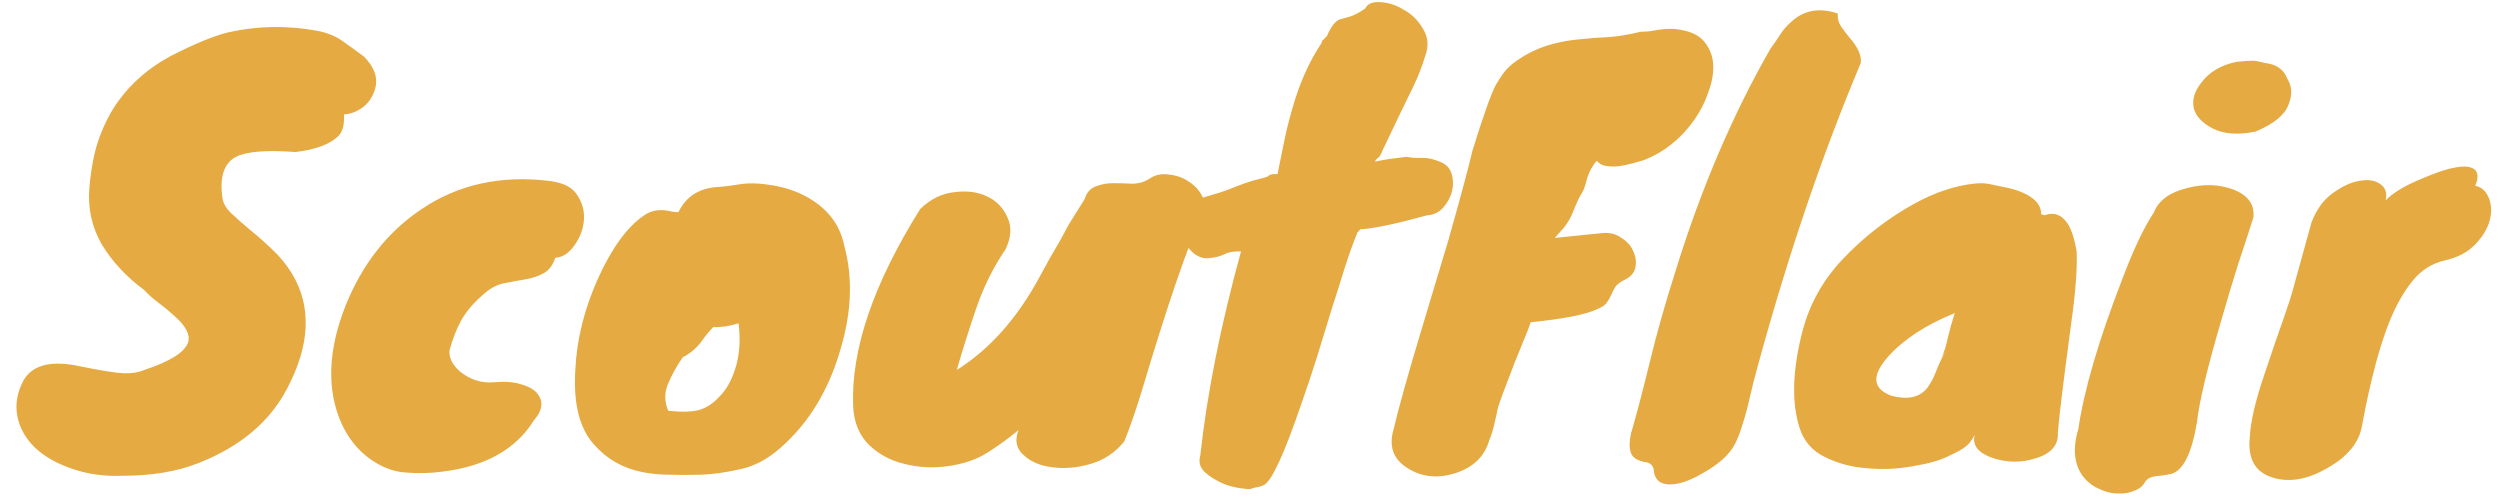 <svg width="149" height="30" viewBox="0 0 149 30" fill="none" xmlns="http://www.w3.org/2000/svg">
<path d="M7.312 28.356C6.224 28.399 5.221 28.26 4.304 27.94C3.408 27.641 2.672 27.225 2.096 26.692C1.541 26.159 1.189 25.54 1.04 24.836C0.891 24.111 1.019 23.375 1.424 22.628C1.979 21.732 3.088 21.465 4.752 21.828C6.011 22.084 6.875 22.223 7.344 22.244C7.835 22.265 8.251 22.201 8.592 22.052C10.149 21.54 11.024 20.985 11.216 20.388C11.344 19.94 11.067 19.417 10.384 18.82C10.107 18.564 9.797 18.308 9.456 18.052C9.115 17.796 8.827 17.54 8.592 17.284C7.525 16.495 6.683 15.588 6.064 14.564C5.467 13.519 5.221 12.388 5.328 11.172C5.435 9.956 5.637 8.953 5.936 8.164C6.235 7.353 6.608 6.639 7.056 6.02C7.845 4.932 8.869 4.047 10.128 3.364C11.579 2.617 12.741 2.137 13.616 1.924C15.344 1.54 17.093 1.508 18.864 1.828C19.461 1.935 19.973 2.137 20.4 2.436C20.827 2.735 21.253 3.044 21.68 3.364C22.427 4.111 22.608 4.868 22.224 5.636C22.075 5.977 21.84 6.255 21.52 6.468C21.2 6.681 20.859 6.799 20.496 6.82C20.539 7.396 20.432 7.823 20.176 8.1C19.685 8.591 18.832 8.911 17.616 9.06C15.867 8.932 14.683 9.028 14.064 9.348C13.339 9.732 13.072 10.564 13.264 11.844C13.307 12.121 13.477 12.409 13.776 12.708C14.096 13.007 14.459 13.327 14.864 13.668C15.291 14.009 15.728 14.393 16.176 14.82C16.645 15.247 17.051 15.737 17.392 16.292C18.587 18.255 18.491 20.548 17.104 23.172C16.08 25.135 14.331 26.607 11.856 27.588C10.576 28.1 9.061 28.356 7.312 28.356ZM32.776 10.788C33.608 10.895 34.163 11.193 34.44 11.684C34.739 12.153 34.856 12.665 34.792 13.22C34.728 13.753 34.526 14.244 34.184 14.692C33.864 15.119 33.502 15.343 33.096 15.364C32.947 15.812 32.712 16.121 32.392 16.292C32.072 16.463 31.72 16.58 31.336 16.644C30.952 16.708 30.547 16.783 30.12 16.868C29.715 16.932 29.331 17.113 28.968 17.412C28.606 17.711 28.296 18.009 28.04 18.308C27.806 18.585 27.614 18.863 27.464 19.14C27.208 19.609 26.984 20.185 26.792 20.868C26.75 21.337 26.974 21.775 27.464 22.18C28.04 22.628 28.67 22.831 29.352 22.788C30.035 22.724 30.579 22.756 30.984 22.884C31.411 22.991 31.731 23.151 31.944 23.364C32.414 23.855 32.371 24.42 31.816 25.06C30.75 26.767 28.958 27.78 26.44 28.1C25.694 28.207 24.947 28.228 24.2 28.164C23.454 28.121 22.728 27.844 22.024 27.332C21.32 26.82 20.766 26.127 20.36 25.252C19.464 23.247 19.539 20.911 20.584 18.244C21.587 15.748 23.091 13.828 25.096 12.484C27.294 10.991 29.854 10.425 32.776 10.788ZM38.386 12.836C38.834 12.516 39.389 12.441 40.05 12.612C40.178 12.633 40.306 12.644 40.434 12.644C40.904 11.684 41.714 11.183 42.866 11.14C43.165 11.119 43.581 11.065 44.114 10.98C44.648 10.895 45.288 10.916 46.034 11.044C46.802 11.172 47.474 11.396 48.05 11.716C49.309 12.399 50.066 13.38 50.322 14.66C50.834 16.537 50.76 18.585 50.098 20.804C49.394 23.257 48.2 25.22 46.514 26.692C45.746 27.375 44.936 27.801 44.082 27.972C43.229 28.164 42.461 28.271 41.778 28.292C41.096 28.313 40.466 28.313 39.89 28.292C39.336 28.292 38.792 28.239 38.258 28.132C37.106 27.897 36.157 27.353 35.41 26.5C34.536 25.54 34.162 24.047 34.29 22.02C34.376 20.228 34.824 18.425 35.634 16.612C36.466 14.777 37.384 13.519 38.386 12.836ZM44.018 19.268C43.485 19.439 42.984 19.513 42.514 19.492C42.28 19.727 42.066 19.983 41.874 20.26C41.704 20.516 41.469 20.761 41.17 20.996C40.872 21.209 40.722 21.295 40.722 21.252C40.36 21.764 40.061 22.297 39.826 22.852C39.592 23.385 39.592 23.929 39.826 24.484C40.68 24.569 41.309 24.548 41.714 24.42C42.12 24.292 42.493 24.047 42.834 23.684C43.197 23.321 43.474 22.895 43.666 22.404C44.05 21.487 44.168 20.441 44.018 19.268ZM54.847 12.452C55.445 11.876 56.106 11.545 56.831 11.46C57.578 11.353 58.229 11.428 58.783 11.684C59.359 11.94 59.776 12.356 60.032 12.932C60.309 13.487 60.277 14.127 59.935 14.852C59.21 15.919 58.634 17.071 58.208 18.308C57.781 19.545 57.386 20.793 57.023 22.052C58.986 20.815 60.629 18.969 61.952 16.516C62.336 15.791 62.752 15.055 63.2 14.308L63.679 13.412L64.639 11.876C64.767 11.471 64.992 11.215 65.311 11.108C65.632 10.98 65.973 10.916 66.335 10.916C66.719 10.916 67.103 10.927 67.487 10.948C67.871 10.948 68.224 10.841 68.543 10.628C68.864 10.415 69.237 10.34 69.663 10.404C70.112 10.447 70.506 10.585 70.847 10.82C71.21 11.055 71.477 11.343 71.647 11.684C71.84 12.004 71.861 12.324 71.712 12.644C70.816 14.564 69.589 18.137 68.031 23.364C67.669 24.537 67.328 25.519 67.007 26.308C66.474 26.969 65.802 27.417 64.992 27.652C64.181 27.887 63.413 27.951 62.688 27.844C61.983 27.759 61.418 27.513 60.992 27.108C60.565 26.724 60.469 26.233 60.703 25.636C60.106 26.127 59.487 26.575 58.847 26.98C58.208 27.385 57.429 27.652 56.511 27.78C55.615 27.908 54.752 27.865 53.919 27.652C53.087 27.46 52.373 27.076 51.776 26.5C51.2 25.924 50.89 25.156 50.847 24.196C50.719 20.825 52.053 16.911 54.847 12.452ZM78.766 2.564L78.798 2.436L79.086 2.148C79.32 1.593 79.576 1.263 79.854 1.156C80.003 1.113 80.195 1.06 80.43 0.996C80.664 0.932 80.974 0.772 81.358 0.516C81.507 0.217 81.816 0.089 82.286 0.132C82.755 0.153 83.214 0.303 83.662 0.58C84.131 0.836 84.504 1.199 84.782 1.668C85.08 2.137 85.155 2.628 85.006 3.14C84.856 3.631 84.728 4.004 84.622 4.26C84.536 4.495 84.44 4.719 84.334 4.932C84.248 5.145 84.131 5.391 83.982 5.668C83.854 5.924 83.683 6.276 83.47 6.724L82.414 8.932C82.307 9.209 82.211 9.369 82.126 9.412C82.062 9.455 81.998 9.529 81.934 9.636C82.126 9.593 82.286 9.561 82.414 9.54C82.542 9.519 82.67 9.497 82.798 9.476C83.096 9.433 83.438 9.391 83.822 9.348C84.056 9.391 84.259 9.412 84.43 9.412H84.878C85.134 9.412 85.443 9.487 85.806 9.636C86.168 9.764 86.403 9.999 86.51 10.34C86.616 10.681 86.627 11.033 86.542 11.396C86.456 11.737 86.286 12.057 86.03 12.356C85.774 12.655 85.443 12.815 85.038 12.836C83.182 13.348 81.859 13.625 81.07 13.668L80.878 13.892V13.924C80.664 14.436 80.43 15.087 80.174 15.876C79.939 16.644 79.672 17.487 79.374 18.404C79.096 19.3 78.808 20.239 78.51 21.22C78.211 22.18 77.902 23.108 77.582 24.004C76.558 27.012 75.811 28.644 75.342 28.9C75.171 28.985 74.99 29.039 74.798 29.06C74.627 29.103 74.531 29.135 74.51 29.156C73.763 29.113 73.144 28.964 72.654 28.708C72.163 28.452 71.832 28.207 71.662 27.972C71.491 27.737 71.448 27.471 71.534 27.172C71.939 23.46 72.75 19.396 73.966 14.98C73.539 14.98 73.24 15.023 73.07 15.108C72.75 15.279 72.366 15.375 71.918 15.396H71.886C71.544 15.375 71.235 15.215 70.958 14.916C70.68 14.617 70.51 14.276 70.446 13.892C70.382 13.508 70.446 13.113 70.638 12.708C70.83 12.303 71.214 11.983 71.79 11.748C72.472 11.556 72.974 11.396 73.294 11.268C73.912 11.012 74.424 10.831 74.83 10.724C75.256 10.617 75.491 10.553 75.534 10.532C75.598 10.489 75.64 10.457 75.662 10.436C75.726 10.393 75.886 10.372 76.142 10.372C76.27 9.753 76.398 9.124 76.526 8.484C76.654 7.844 76.814 7.193 77.006 6.532C77.432 4.996 78.019 3.673 78.766 2.564ZM88.767 26.212C88.49 27.215 87.786 27.887 86.655 28.228C85.631 28.527 84.714 28.42 83.903 27.908C83.029 27.375 82.751 26.585 83.071 25.54C83.349 24.345 83.882 22.436 84.671 19.812C85.461 17.188 86.015 15.343 86.335 14.276C87.082 11.631 87.551 9.881 87.743 9.028C88.405 6.895 88.874 5.572 89.151 5.06C89.45 4.548 89.706 4.196 89.919 4.004C90.133 3.791 90.474 3.545 90.943 3.268C91.434 2.991 91.957 2.777 92.511 2.628C93.066 2.479 93.621 2.383 94.175 2.34C94.73 2.276 95.295 2.233 95.871 2.212C96.447 2.169 97.087 2.063 97.791 1.892C98.069 1.892 98.314 1.871 98.527 1.828C98.762 1.785 98.986 1.753 99.199 1.732C99.69 1.689 100.17 1.743 100.639 1.892C101.13 2.041 101.493 2.308 101.727 2.692C101.983 3.076 102.111 3.513 102.111 4.004C102.111 4.495 102.005 5.017 101.791 5.572C101.599 6.127 101.322 6.66 100.959 7.172C100.17 8.281 99.178 9.071 97.983 9.54C97.151 9.796 96.554 9.924 96.191 9.924C95.829 9.924 95.573 9.881 95.423 9.796C95.295 9.711 95.221 9.647 95.199 9.604C95.178 9.561 95.103 9.636 94.975 9.828C94.783 10.105 94.645 10.415 94.559 10.756C94.474 11.097 94.378 11.353 94.271 11.524C94.165 11.673 94.015 11.983 93.823 12.452C93.653 12.921 93.429 13.316 93.151 13.636C92.874 13.935 92.714 14.116 92.671 14.18L95.487 13.892C95.935 13.849 96.319 13.945 96.639 14.18C96.981 14.393 97.215 14.66 97.343 14.98C97.493 15.3 97.535 15.62 97.471 15.94C97.407 16.239 97.215 16.473 96.895 16.644C96.575 16.793 96.362 16.953 96.255 17.124C96.17 17.273 96.095 17.423 96.031 17.572C95.967 17.721 95.882 17.871 95.775 18.02C95.69 18.169 95.487 18.308 95.167 18.436C94.485 18.756 93.173 19.012 91.231 19.204C91.125 19.524 90.975 19.908 90.783 20.356C90.613 20.783 90.431 21.231 90.239 21.7C89.685 23.129 89.365 23.993 89.279 24.292C89.215 24.591 89.162 24.836 89.119 25.028C88.991 25.604 88.874 25.999 88.767 26.212ZM103.866 25.252C103.738 25.7 103.588 26.095 103.418 26.436C103.247 26.777 102.991 27.097 102.65 27.396C102.308 27.695 101.903 27.972 101.434 28.228C100.964 28.505 100.516 28.697 100.09 28.804C99.108 29.017 98.596 28.729 98.554 27.94C98.49 27.727 98.351 27.599 98.138 27.556C97.946 27.535 97.764 27.481 97.594 27.396C97.146 27.204 97.018 26.681 97.21 25.828C97.551 24.655 97.924 23.236 98.33 21.572C98.735 19.887 99.258 18.041 99.898 16.036C101.412 11.172 103.29 6.788 105.53 2.884C105.679 2.692 105.85 2.447 106.042 2.148C106.234 1.828 106.479 1.54 106.778 1.284C107.524 0.601 108.442 0.441 109.53 0.804C109.508 1.081 109.572 1.337 109.722 1.572C109.871 1.785 110.042 2.009 110.234 2.244C110.724 2.799 110.948 3.3 110.906 3.748C108.644 9.103 106.607 15.087 104.794 21.7C104.58 22.468 104.41 23.14 104.282 23.716C104.154 24.292 104.015 24.804 103.866 25.252ZM121.656 12.772L121.784 12.804C121.827 12.804 121.848 12.815 121.848 12.836C122.403 12.623 122.861 12.783 123.224 13.316C123.459 13.679 123.64 14.233 123.768 14.98C123.811 16.004 123.704 17.423 123.448 19.236C122.957 22.905 122.691 25.092 122.648 25.796C122.691 26.543 122.232 27.055 121.272 27.332C120.44 27.588 119.608 27.577 118.776 27.3C117.901 27.001 117.539 26.543 117.688 25.924C117.517 26.244 117.347 26.468 117.176 26.596C117.005 26.745 116.664 26.937 116.152 27.172C115.661 27.428 114.957 27.631 114.04 27.78C113.123 27.951 112.205 27.993 111.288 27.908C110.371 27.844 109.528 27.62 108.76 27.236C108.013 26.873 107.512 26.297 107.256 25.508C106.765 23.972 106.829 22.02 107.448 19.652C107.875 18.095 108.643 16.719 109.752 15.524C111.032 14.159 112.483 13.028 114.104 12.132C115.32 11.471 116.493 11.076 117.624 10.948C118.008 10.905 118.339 10.916 118.616 10.98C118.915 11.044 119.224 11.108 119.544 11.172C119.885 11.236 120.205 11.332 120.504 11.46C121.272 11.78 121.656 12.217 121.656 12.772ZM115.736 21.252C115.885 20.953 116.003 20.58 116.088 20.132C116.195 19.684 116.333 19.193 116.504 18.66C114.776 19.364 113.453 20.228 112.536 21.252C111.533 22.383 111.597 23.161 112.728 23.588C113.709 23.844 114.424 23.684 114.872 23.108C115.064 22.852 115.235 22.532 115.384 22.148C115.533 21.764 115.715 21.369 115.928 20.964C115.864 21.071 115.8 21.167 115.736 21.252ZM128.38 12.644C128.658 11.94 129.319 11.46 130.364 11.204C131.346 10.948 132.263 10.98 133.116 11.3C133.991 11.641 134.386 12.196 134.3 12.964C134.066 13.711 133.767 14.628 133.404 15.716C133.063 16.783 132.732 17.881 132.412 19.012C131.559 21.913 131.068 23.961 130.94 25.156C130.62 27.076 130.087 28.111 129.34 28.26C129.127 28.303 128.924 28.335 128.732 28.356C128.263 28.377 127.964 28.505 127.836 28.74C127.708 28.975 127.495 29.145 127.196 29.252C126.898 29.38 126.567 29.433 126.204 29.412C125.863 29.412 125.511 29.327 125.148 29.156C124.786 29.007 124.476 28.783 124.22 28.484C123.623 27.759 123.506 26.788 123.868 25.572C124.21 23.247 125.074 20.292 126.46 16.708C127.122 14.937 127.762 13.583 128.38 12.644ZM134.428 7.844C133.383 8.057 132.53 7.993 131.868 7.652C131.228 7.311 130.855 6.905 130.748 6.436C130.642 5.945 130.791 5.444 131.196 4.932C131.666 4.292 132.37 3.876 133.308 3.684C133.735 3.641 134.044 3.62 134.236 3.62C134.428 3.62 134.663 3.663 134.94 3.748C135.644 3.812 136.103 4.121 136.316 4.676C136.615 5.145 136.636 5.679 136.38 6.276C136.146 6.873 135.495 7.396 134.428 7.844ZM137.766 13.252C138.064 12.484 138.48 11.908 139.014 11.524C139.568 11.119 140.091 10.873 140.582 10.788C141.094 10.681 141.51 10.735 141.83 10.948C142.171 11.161 142.288 11.492 142.182 11.94C142.587 11.535 143.174 11.161 143.942 10.82C144.71 10.479 145.318 10.244 145.766 10.116C146.214 9.988 146.598 9.924 146.918 9.924C147.622 9.967 147.824 10.351 147.526 11.076C147.888 11.14 148.155 11.375 148.326 11.78C148.496 12.185 148.518 12.633 148.39 13.124C148.262 13.615 147.974 14.095 147.526 14.564C147.078 15.033 146.47 15.353 145.702 15.524C144.955 15.695 144.326 16.089 143.814 16.708C143.323 17.305 142.886 18.052 142.502 18.948C141.862 20.463 141.286 22.607 140.774 25.38C140.603 26.383 139.91 27.225 138.694 27.908C137.542 28.569 136.486 28.761 135.526 28.484C134.438 28.185 133.957 27.385 134.085 26.084C134.128 25.167 134.405 23.951 134.918 22.436C135.43 20.9 135.824 19.748 136.102 18.98C136.379 18.191 136.571 17.593 136.678 17.188L137.766 13.252Z" fill="#E5AA42"/>
</svg>
